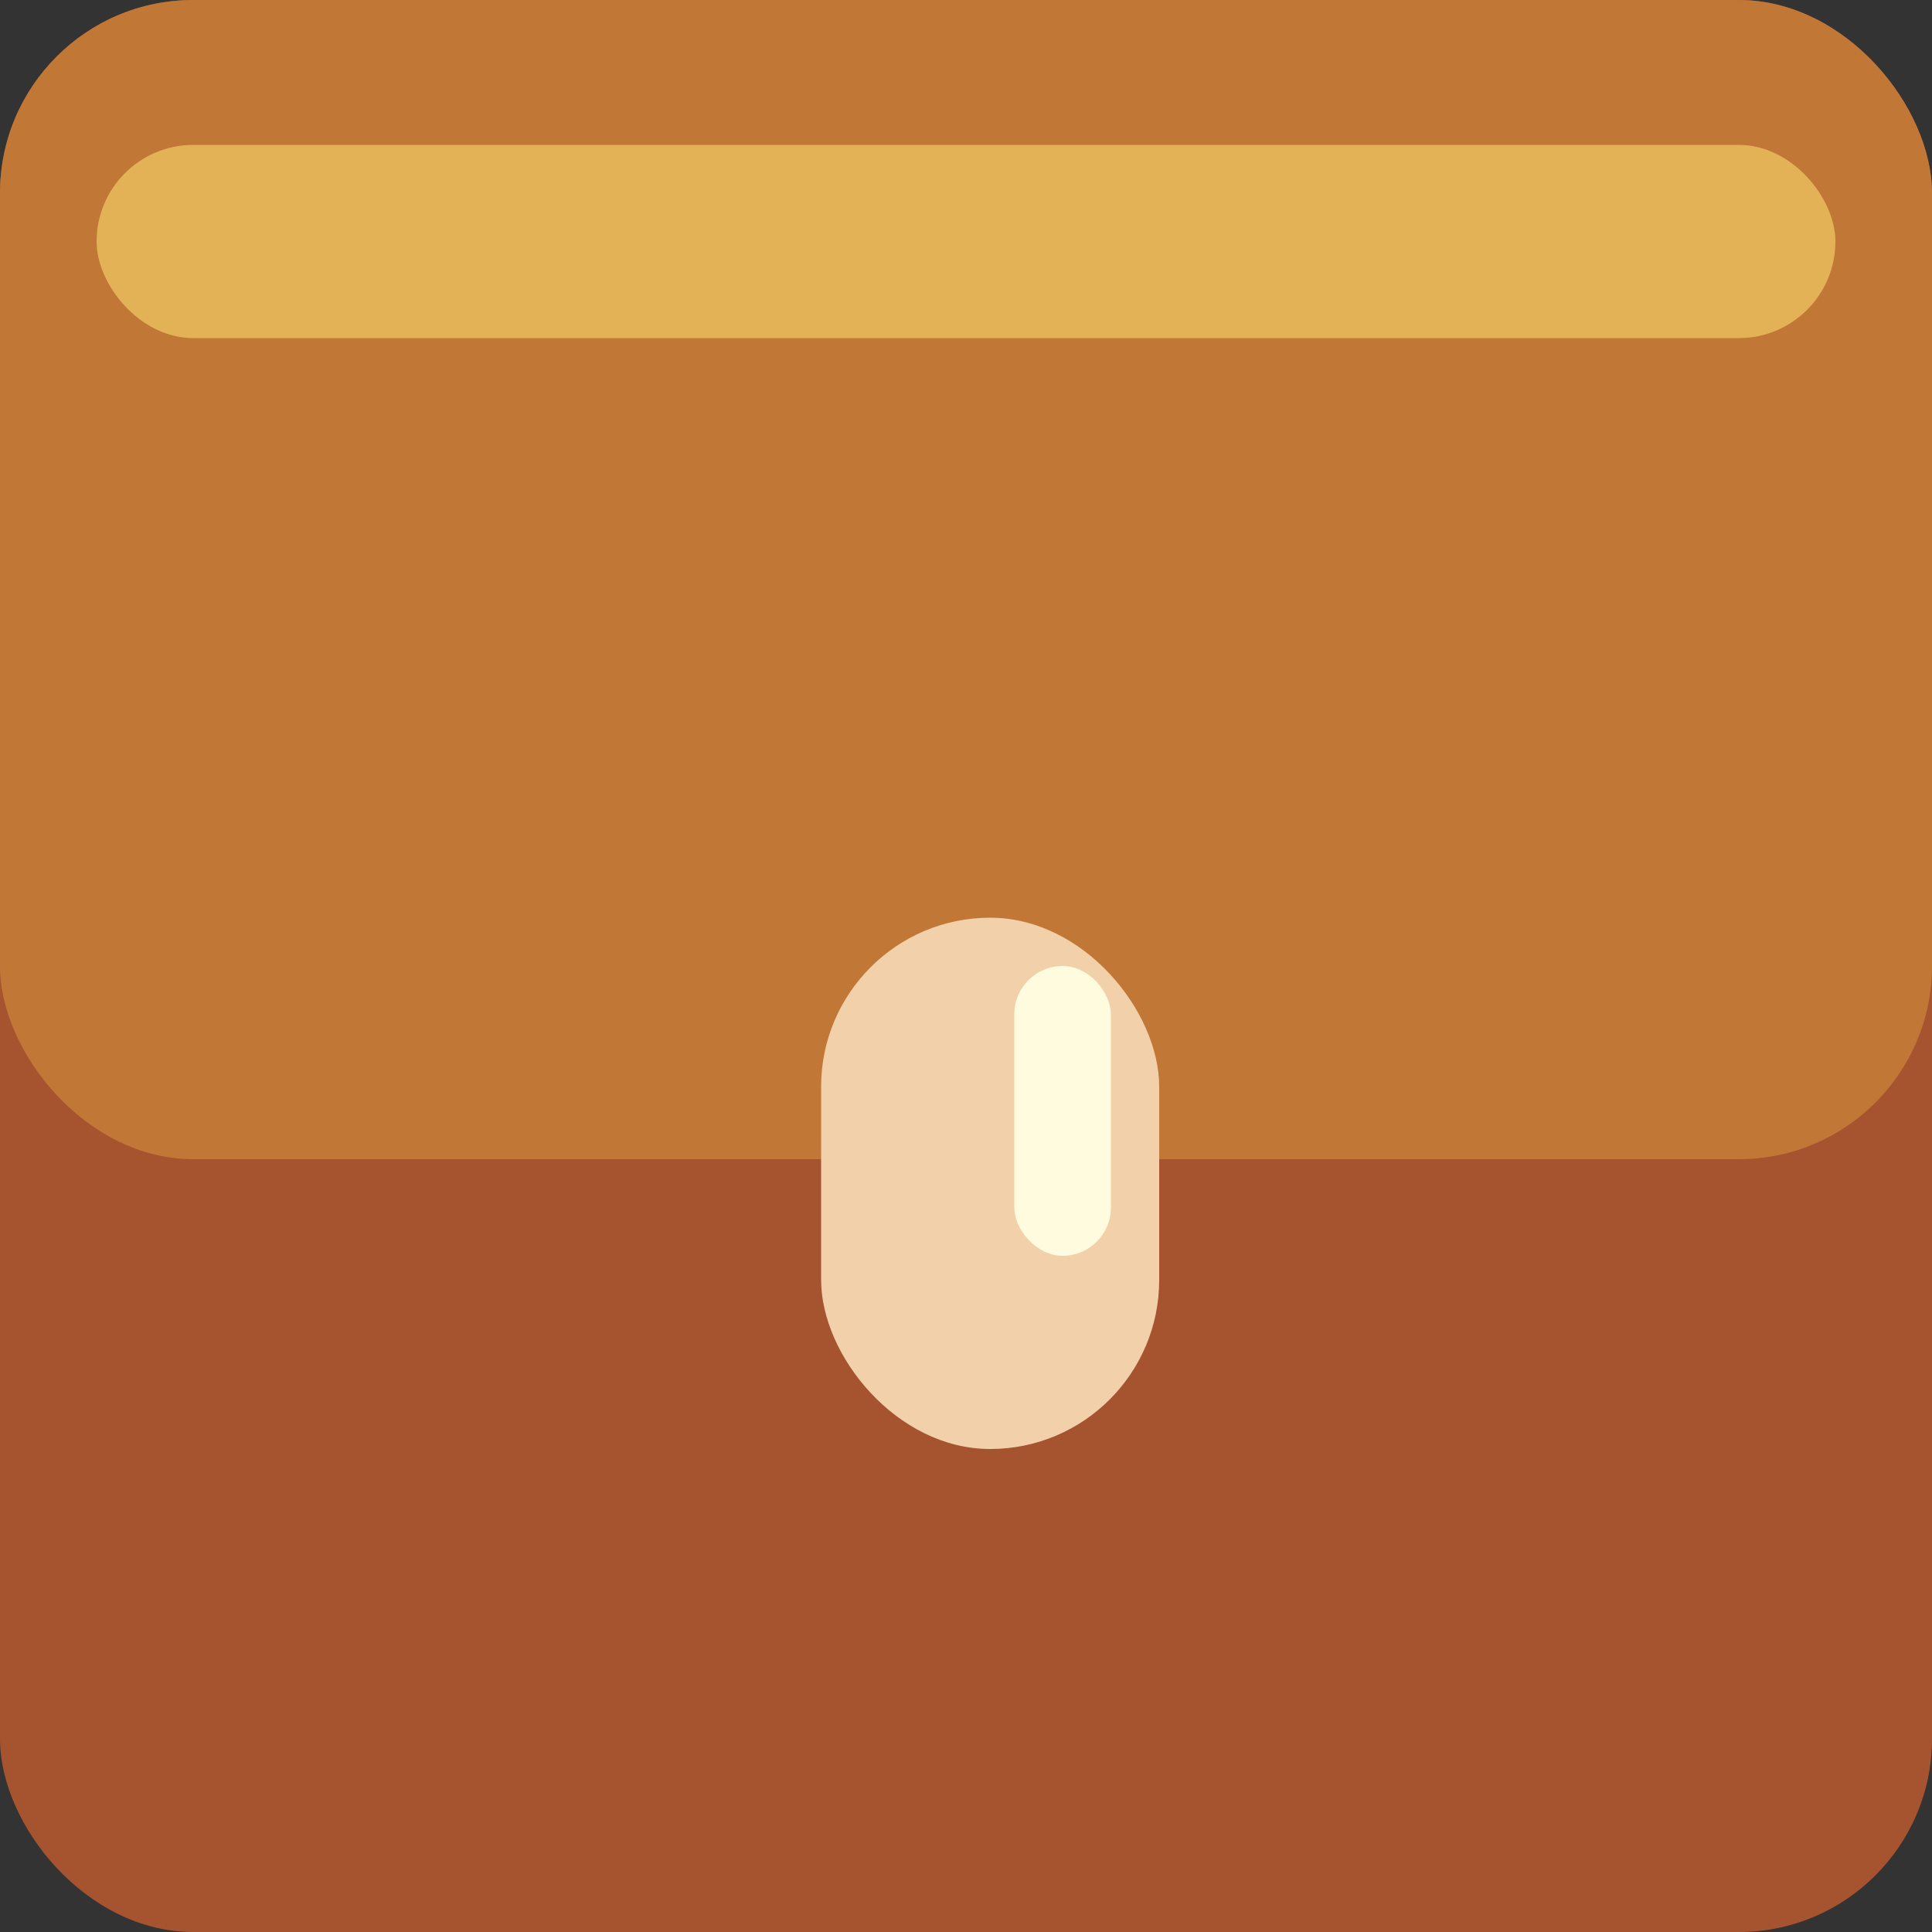 <svg xmlns="http://www.w3.org/2000/svg" width="40" height="40" fill="none" viewBox="0 0 40 40">
  <rect x="0" y="0" width="40" height="40" fill="#333333" stroke="none"/>
  <rect width="40" height="40" fill="#A65330" rx="4"/>
  <rect width="40" height="24" fill="#C17736" rx="4"/>
  <rect width="36" height="4" x="2" y="3" fill="#E3B256" rx="2"/>
  <rect width="7" height="11" x="17" y="19" fill="#F2D0A9" rx="3.5"/>
  <rect width="2" height="6" x="21" y="20" fill="#FFFBDF" rx="1"/>
</svg>